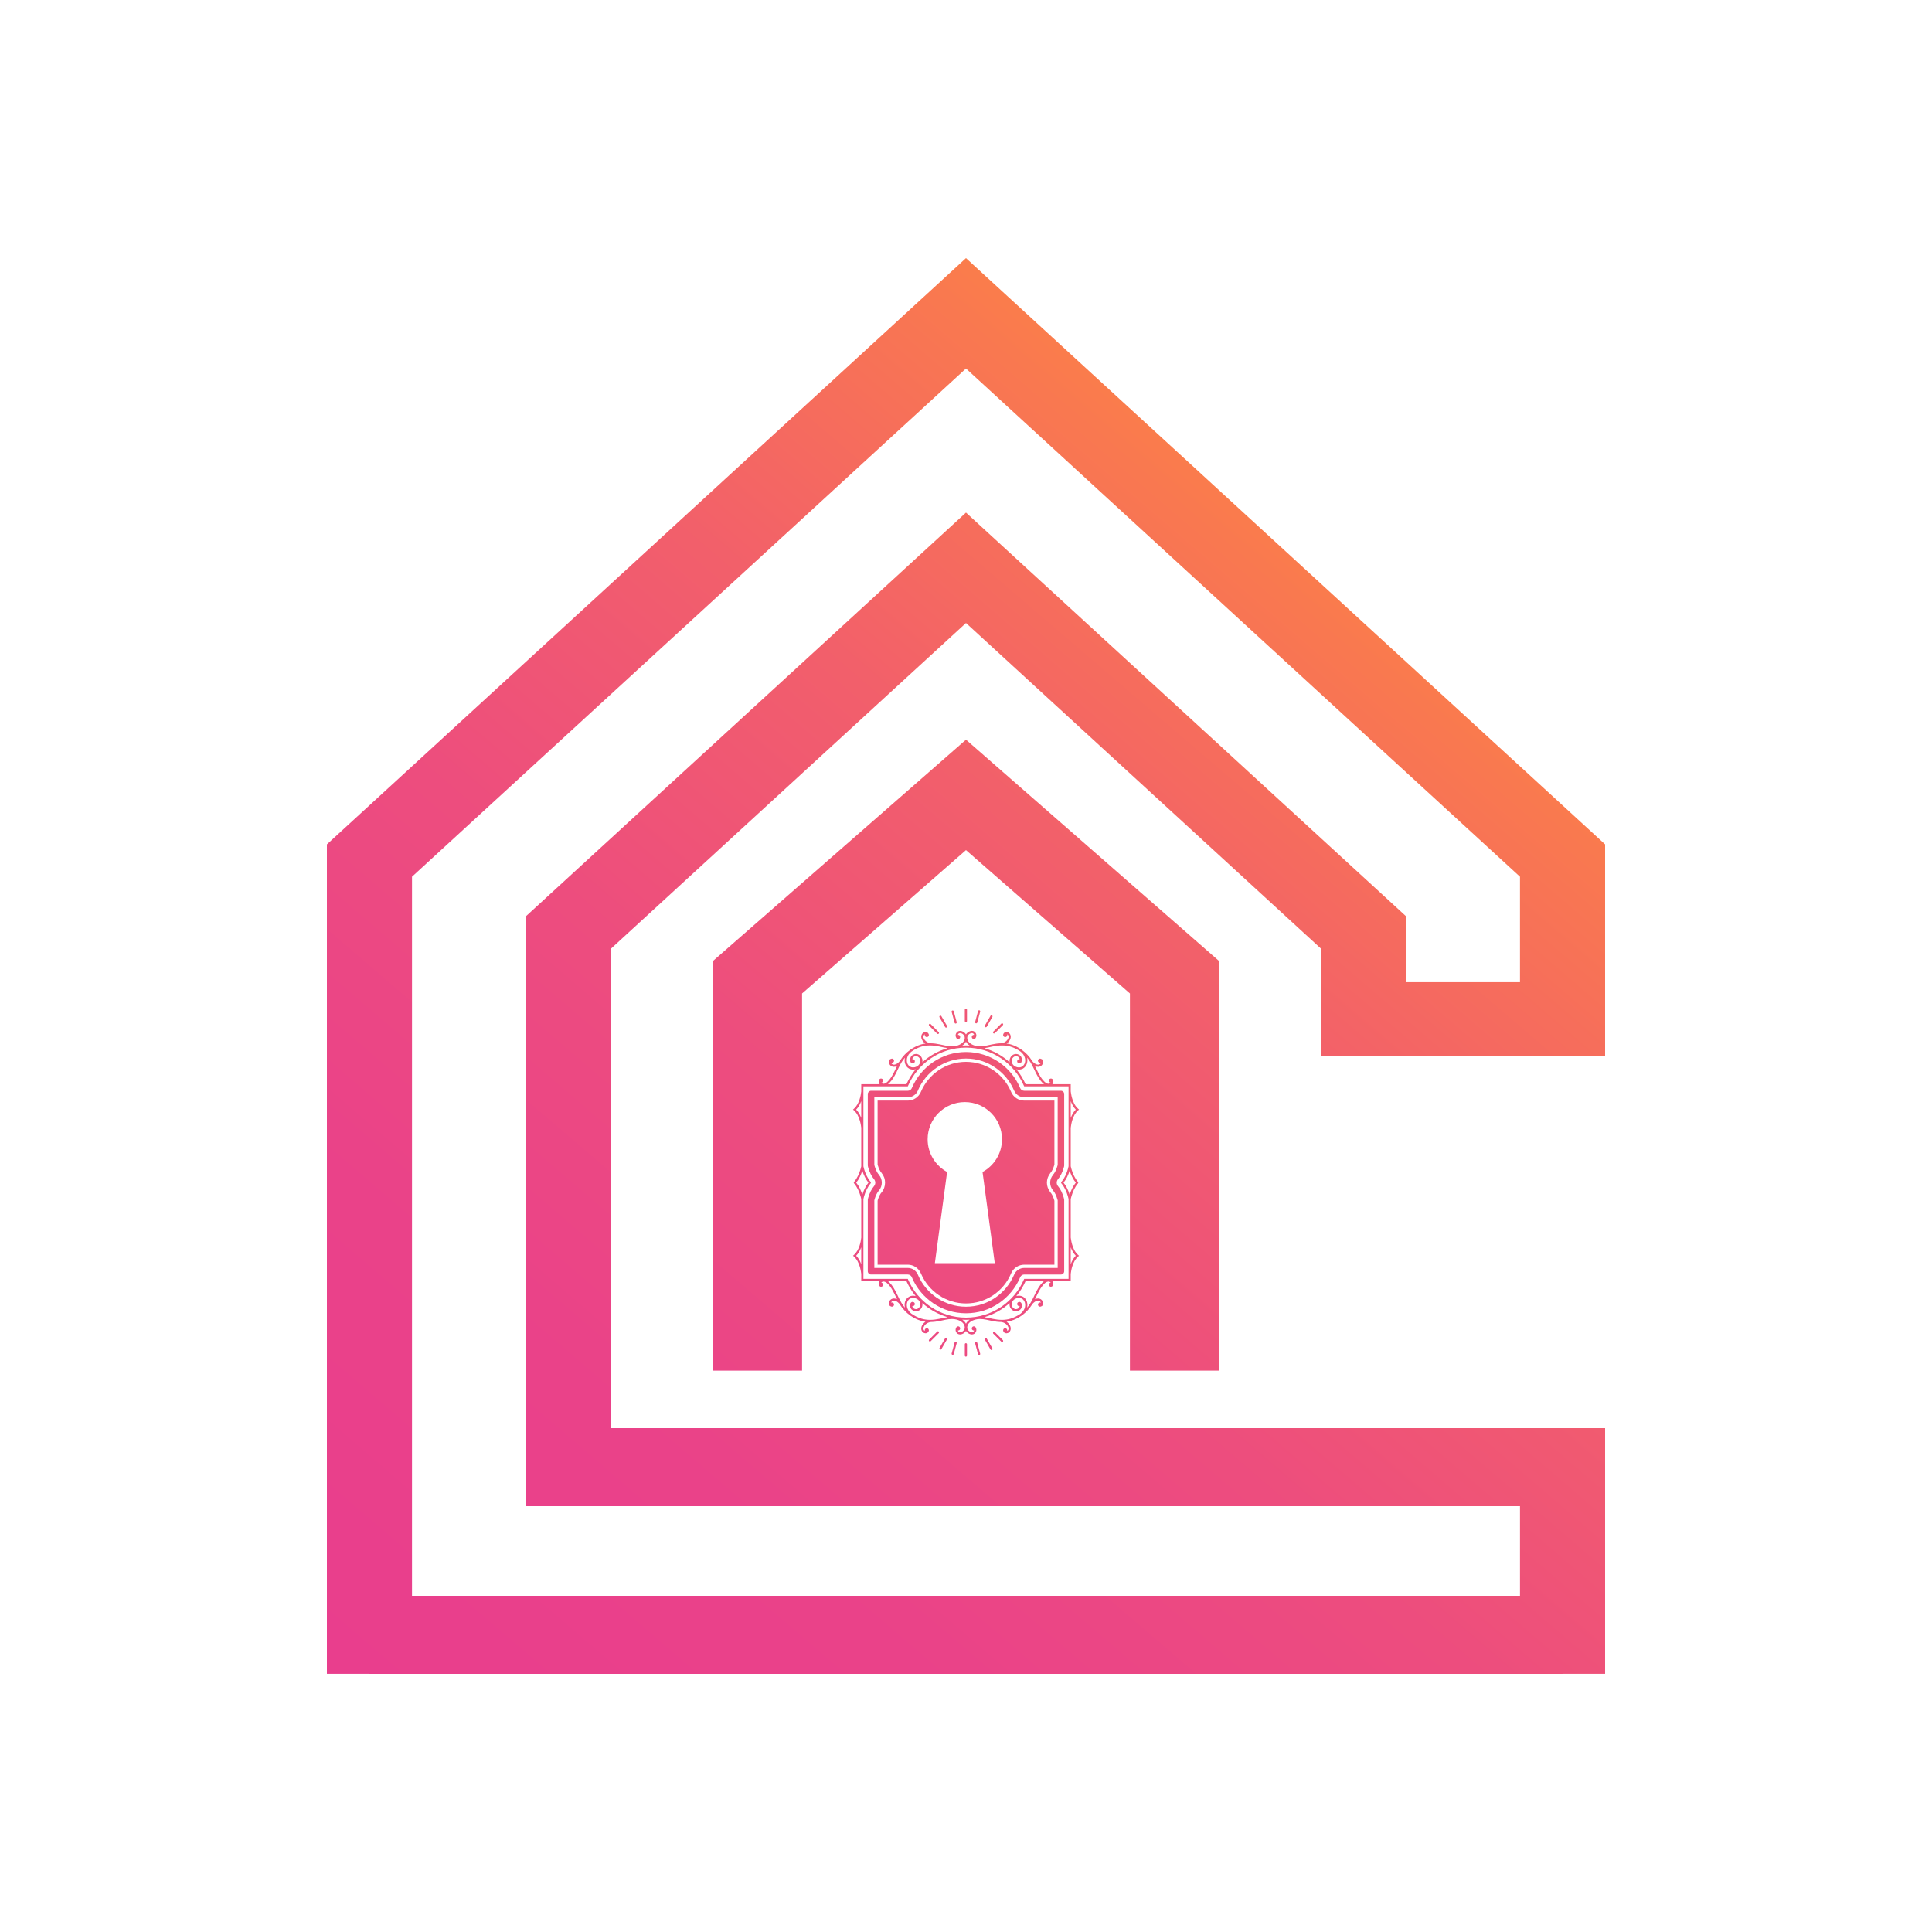<?xml version="1.0" encoding="utf-8"?>
<!-- Generator: Adobe Illustrator 27.3.1, SVG Export Plug-In . SVG Version: 6.00 Build 0)  -->
<svg version="1.1" id="Layer_1" xmlns="http://www.w3.org/2000/svg" xmlns:xlink="http://www.w3.org/1999/xlink" x="0px" y="0px"
	 viewBox="0 0 3000 3000" style="enable-background:new 0 0 3000 3000;" xml:space="preserve">
<style type="text/css">
	.st0{display:none;}
	.st1{display:inline;}
	.st2{fill:url(#SVGID_1_);}
	.st3{fill:url(#SVGID_00000176027570388512722590000009942695635912003469_);}
	.st4{fill:url(#SVGID_00000119836044245170182920000017066614105736187527_);}
	.st5{fill:url(#SVGID_00000038373875067669000790000012795401563011510707_);}
	.st6{fill:url(#SVGID_00000130620590525437670440000001578419114783793087_);}
	.st7{fill:url(#SVGID_00000009578052093918419770000001243201745610054796_);}
	.st8{fill:url(#SVGID_00000129194323611986636180000006522671134527009706_);}
	.st9{fill:url(#SVGID_00000165218379432239677870000005901537303845615547_);}
	.st10{fill:url(#SVGID_00000132052335903281452170000004969953262818403246_);}
	.st11{fill:url(#SVGID_00000042695846191417197160000013727648537255293855_);}
	.st12{fill:url(#SVGID_00000164491138100751774280000003812879727583194540_);}
	.st13{fill:url(#SVGID_00000106141047218992130330000015628459921198981822_);}
	.st14{fill:url(#SVGID_00000101078820288379793760000004865728259589928597_);}
	.st15{fill:url(#SVGID_00000095320857183917407680000000456478663187359121_);}
	.st16{fill:url(#SVGID_00000081645450870776438380000011235414491721556908_);}
	.st17{fill:url(#SVGID_00000067205690436086888310000011190732455227954568_);}
	.st18{fill:url(#SVGID_00000176044948573210127550000006757748847134093236_);}
	.st19{fill:url(#SVGID_00000125575484639087084210000012981395072868544190_);}
	.st20{fill:url(#SVGID_00000112609689498480900910000009888273429885644980_);}
	.st21{display:none;fill:url(#SVGID_00000165916667111592611670000013013431674691635093_);}
	.st22{fill:#FFFFFF;}
	.st23{fill:url(#SVGID_00000114066671422839981330000003945597254645246116_);}
	.st24{fill:none;stroke:#F1F2F2;stroke-width:2;stroke-miterlimit:10;}
	.st25{fill:url(#SVGID_00000169544311770209565990000012416182167973108633_);}
	.st26{fill:url(#SVGID_00000145738930389094278970000010848312290437600420_);}
	.st27{fill:url(#SVGID_00000060007923670187055970000018119146589611438244_);}
	.st28{fill:url(#SVGID_00000137824477697384527010000007713978626556117907_);}
	.st29{fill:url(#SVGID_00000134942240102700217680000016736642575549563537_);}
	.st30{fill:url(#SVGID_00000108990765540428150800000004482463295547993473_);}
	.st31{fill:url(#SVGID_00000176020664042165752110000015810134864937576585_);}
	.st32{fill:url(#SVGID_00000021823743214137233070000003039051742340957593_);}
	.st33{fill:url(#SVGID_00000110455154021200144860000010401328756338068121_);}
	.st34{fill:url(#SVGID_00000131341632940032707360000006534708723417602486_);}
	.st35{fill:url(#SVGID_00000107547789788222310300000010621350880496849031_);}
	.st36{fill:url(#SVGID_00000048469298386481195990000002845007611482595999_);}
	.st37{fill:url(#SVGID_00000057870665670545291150000000301616547435928245_);}
	.st38{fill:url(#SVGID_00000136398629588686567140000009122507603471148932_);}
	.st39{fill:url(#SVGID_00000168814284151760704740000001458568144568970121_);}
	.st40{fill:url(#SVGID_00000121995761680502131610000003884435117103929489_);}
	.st41{fill:url(#SVGID_00000088123350482193893460000017092084540636015003_);}
	.st42{fill:url(#SVGID_00000180358373603417216090000000289552193160350623_);}
	.st43{fill:url(#SVGID_00000017480238924146460390000014572071438269783971_);}
	.st44{display:none;fill:url(#SVGID_00000047739372984418769690000013956329519323072659_);}
	.st45{fill:url(#SVGID_00000048490060149311092930000004869799038278555062_);}
	.st46{fill:url(#SVGID_00000114770472000673657710000004818129064888150169_);}
	.st47{fill:url(#SVGID_00000054231821647425981600000017659416301499266950_);}
	.st48{fill:url(#SVGID_00000114780085884314438980000012818577559045007029_);}
	.st49{fill:url(#SVGID_00000099623257749758874780000007233756050772093327_);}
	.st50{fill:url(#SVGID_00000063591512136825942900000002936437195281613199_);}
	.st51{fill:url(#SVGID_00000049936617001393752540000002227110190483716737_);}
	.st52{fill:url(#SVGID_00000170244855427227941440000008203148834061528461_);}
	.st53{fill:url(#SVGID_00000005949536013100844850000006083633621511575463_);}
	.st54{fill:url(#SVGID_00000033359788311490692040000000348928059827472778_);}
	.st55{fill:url(#SVGID_00000095329736021650026350000018215538728142423723_);}
	.st56{fill:url(#SVGID_00000101078311867841871060000017053252900616692660_);}
	.st57{fill:url(#SVGID_00000023279157438047792230000017408967957277977532_);}
	.st58{fill:url(#SVGID_00000011018670142504448270000006030596360673592961_);}
	.st59{fill:url(#SVGID_00000160897294161990608350000004082837146820132257_);}
	.st60{fill:url(#SVGID_00000129889867215771283460000009375587785058411923_);}
	.st61{fill:url(#SVGID_00000090986630693989666210000014022665899874301088_);}
	.st62{fill:url(#SVGID_00000013173580022278058460000004778180515589091255_);}
	.st63{fill:url(#SVGID_00000064326976327263720470000010225956188431710594_);}
	.st64{display:none;fill:url(#SVGID_00000032647810621532795080000013246951360435868290_);}
	.st65{fill:#262262;}
	.st66{fill:none;stroke:#262262;stroke-width:2;stroke-miterlimit:10;}
	.st67{fill:url(#SVGID_00000173880324198936339150000013280573936388559781_);}
	.st68{fill:url(#SVGID_00000150814906413287016160000010870592628829760950_);}
	.st69{fill:url(#SVGID_00000048489513836991298380000003530851637062925230_);}
	.st70{fill:url(#SVGID_00000054268198149933248620000007605090803688917693_);}
	.st71{fill:url(#SVGID_00000150062801131613330700000008474447987864786836_);}
	.st72{fill:url(#SVGID_00000077293619108996512080000014323583527528149654_);}
	.st73{fill:url(#SVGID_00000124150967366954008980000015858040353578291102_);}
	.st74{fill:url(#SVGID_00000062166215001564735760000013616553447854891185_);}
	.st75{fill:url(#SVGID_00000173842313640165344200000014988612164821463472_);}
	.st76{fill:url(#SVGID_00000052810392680374682490000007710370308923062669_);}
	.st77{fill:url(#SVGID_00000145045935287823901960000000496245296959515012_);}
	.st78{fill:url(#SVGID_00000058574723398740059580000004245352754433372326_);}
	.st79{fill:url(#SVGID_00000075843453402475542980000003058542162897694875_);}
	.st80{fill:url(#SVGID_00000160887344860530410500000009812623424166342069_);}
	.st81{fill:url(#SVGID_00000021108553086622408330000009258888542287763857_);}
	.st82{fill:url(#SVGID_00000134237564329231782240000017346850216326402238_);}
	.st83{fill:url(#SVGID_00000047033918131460468400000014475109273340636575_);}
	.st84{fill:url(#SVGID_00000114771214021047736430000003686129821490160300_);}
	.st85{fill:url(#SVGID_00000128468737953685150670000013290737457579541137_);}
	.st86{display:none;fill:url(#SVGID_00000050655788435323332990000002975094043187504319_);}
	.st87{fill:url(#SVGID_00000106868652106193979170000002519776201831393680_);}
	.st88{fill:url(#SVGID_00000143603272179727739210000015413226949799040949_);}
	.st89{fill:url(#SVGID_00000176016049000131789880000006301609704736337849_);}
	.st90{fill:url(#SVGID_00000057117655466572519200000015674044268660562311_);}
	.st91{fill:url(#SVGID_00000080892772525479189950000000406632525896128923_);}
	.st92{fill:url(#SVGID_00000119078830836896464210000015342493495168300454_);}
	.st93{fill:url(#SVGID_00000158745383096582428310000004997408185101924748_);}
	.st94{fill:url(#SVGID_00000119085144638619943020000000879796567023120048_);}
	.st95{fill:url(#SVGID_00000052819149572436697560000001983454917620778154_);}
	.st96{fill:url(#SVGID_00000183942740954440208120000002739459612498276534_);}
	.st97{fill:url(#SVGID_00000150102577955355106030000012931978826104195235_);}
	.st98{fill:url(#SVGID_00000007395033638410138410000012918738669984413600_);}
	.st99{fill:url(#SVGID_00000040568075404372584060000017038513760985456780_);}
	.st100{fill:url(#SVGID_00000034074909323541394700000008403737176955758978_);}
	.st101{fill:url(#SVGID_00000135667853459221192220000016243346278285403821_);}
	.st102{fill:url(#SVGID_00000005263166494402769480000002403880181998980534_);}
	.st103{fill:url(#SVGID_00000174568242407564702980000018184198336770372741_);}
	.st104{fill:url(#SVGID_00000178910140410108675700000011643018263626100620_);}
	.st105{fill:url(#SVGID_00000049913134000312836210000010447058493540648082_);}
	.st106{display:none;fill:url(#SVGID_00000173140340790977087610000007471059873974579883_);}
	.st107{fill:url(#SVGID_00000010996096473321130590000002653556946472847516_);}
	.st108{fill:url(#SVGID_00000141421545546502550750000002153869272770036911_);}
	.st109{fill:url(#SVGID_00000060709904327823450110000008306740446886521279_);}
	.st110{fill:url(#SVGID_00000161629241730819807770000007351830815158969507_);}
	.st111{fill:url(#SVGID_00000166652576133317822080000002266400343964904321_);}
	.st112{fill:url(#SVGID_00000170999057014583709520000016598378856451969471_);}
	.st113{fill:url(#SVGID_00000031181522710763914890000014185369757747078330_);}
	.st114{fill:url(#SVGID_00000044857250807191317380000001007719281173619852_);}
	.st115{fill:url(#SVGID_00000082369682241510446020000000110663765141860267_);}
	.st116{fill:url(#SVGID_00000156550608581496591530000016091754140029821838_);}
	.st117{fill:url(#SVGID_00000047060489575092441870000014425218073109566378_);}
	.st118{fill:url(#SVGID_00000051369477541181460710000003311506117898772413_);}
	.st119{fill:url(#SVGID_00000051360629723513300720000010607014210106092701_);}
	.st120{fill:url(#SVGID_00000002362860469673747980000012692400185639323292_);}
	.st121{fill:url(#SVGID_00000132779206942597964550000006623916386712758933_);}
	.st122{fill:url(#SVGID_00000042721454627871023130000016370510684662819470_);}
	.st123{fill:url(#SVGID_00000089557757763402154640000012967618446384500120_);}
	.st124{fill:url(#SVGID_00000109735094133762762350000008846855275097632652_);}
	.st125{fill:url(#SVGID_00000111161718563417256130000002573239054724043440_);}
	.st126{display:none;fill:url(#SVGID_00000008111202350904304000000018068828675594815641_);}
	.st127{fill:#CAA382;}
	.st128{fill:#1D3539;}
	.st129{fill:none;stroke:#1D3539;stroke-width:3;stroke-miterlimit:10;}
	.st130{display:none;fill:#1D3539;}
	.st131{fill:none;stroke:#FFFFFF;stroke-width:2;stroke-miterlimit:10;}
	.st132{display:none;fill:#CAA382;}
	.st133{fill:#FF8D3B;}
	.st134{fill:#E93E8D;}
</style>
<g>
	<g>
		<linearGradient id="SVGID_1_" gradientUnits="userSpaceOnUse" x1="2382.471" y1="806.294" x2="704.979" y2="2764.407">
			<stop  offset="0" style="stop-color:#FF8D3B"/>
			<stop  offset="0.134" style="stop-color:#F97850"/>
			<stop  offset="0.341" style="stop-color:#F25F6B"/>
			<stop  offset="0.552" style="stop-color:#ED4D7E"/>
			<stop  offset="0.769" style="stop-color:#EA4289"/>
			<stop  offset="1" style="stop-color:#E93E8D"/>
		</linearGradient>
		<path class="st2" d="M1625.62,1836.24c0.07-5.09,1.77-10.17,5.16-14.48c0.14-0.21,0.28-0.42,0.42-0.63c0.07,0,0.07,0,0.07-0.07
			c0.07,0,0.07-0.07,0.14-0.14c0.07-0.07,0.07-0.14,0.14-0.21c0.71-0.78,1.84-2.47,2.83-4.52c0.99-2.05,1.9-4.45,2.54-6.64
			c0.14-0.5,0.21-0.92,0.35-1.2v-99.38h-46.9c-8.55,0-16.39-4.95-19.99-12.71l-0.42-1.06c-0.07,0-0.07-0.07-0.07-0.07l-0.14-0.28
			l-0.07-0.14c-5.79-13.49-15.47-25-27.54-33.12c-12.08-8.05-26.42-12.78-42.17-12.78c-15.68,0-30.02,4.73-42.1,12.78
			c-12.08,8.12-21.75,19.63-27.55,32.98c0,0.07,0,0.07-0.07,0.14l-0.42,0.99c-3.53,8.05-11.44,13.28-20.2,13.28h-46.9v99.23
			c0.07,0.5,0.21,0.92,0.35,1.34c0.63,2.26,1.55,4.66,2.54,6.71c0.99,1.98,2.12,3.67,2.82,4.45c0.07,0.07,0.07,0.07,0.07,0.14
			l0.21,0.21v0.07c0.21,0.21,0.36,0.42,0.5,0.71c3.39,4.24,5.16,9.39,5.08,14.55v0.07c0,5.37-1.83,10.81-5.51,15.26l-0.28,0.28
			c-0.07,0-0.07,0.07-0.07,0.07c-0.7,0.78-1.83,2.47-2.82,4.52c-0.99,2.05-1.91,4.45-2.61,6.64c-0.07,0.5-0.21,0.92-0.28,1.34v99.24
			h46.9c8.76,0,16.67,5.22,20.2,13.28l0.42,1.06h0.07c5.79,13.42,15.47,24.93,27.55,33.06c12.08,8.12,26.42,12.78,42.1,12.78
			c15.75,0,30.09-4.66,42.17-12.78c12.08-8.12,21.75-19.64,27.54-33.06l0.07-0.21l0.14-0.21c0-0.07,0-0.07,0.07-0.14l0.42-0.99
			c3.6-7.84,11.44-12.78,19.99-12.78h46.9v-99.31c-0.14-0.36-0.21-0.71-0.35-1.13v-0.07c-0.64-2.26-1.56-4.66-2.54-6.71
			c-0.99-2.05-2.12-3.74-2.83-4.52c-0.07,0-0.07-0.07-0.07-0.14c-0.07-0.07-0.14-0.14-0.21-0.21c0,0,0,0-0.07-0.07
			c-0.14-0.14-0.28-0.42-0.42-0.64c-3.39-4.31-5.16-9.46-5.16-14.55V1836.24z M1525.68,1819.86l19,141.61h-93.02l19-141.61
			c-18.01-9.82-30.23-28.89-30.23-50.79c0-31.92,25.85-57.77,57.77-57.77c31.86,0,57.7,25.85,57.7,57.77
			C1555.91,1790.97,1543.69,1810.04,1525.68,1819.86z"/>
		
			<linearGradient id="SVGID_00000092449600294612074980000007722485994020404112_" gradientUnits="userSpaceOnUse" x1="2382.458" y1="806.283" x2="704.966" y2="2764.396">
			<stop  offset="0" style="stop-color:#FF8D3B"/>
			<stop  offset="0.134" style="stop-color:#F97850"/>
			<stop  offset="0.341" style="stop-color:#F25F6B"/>
			<stop  offset="0.552" style="stop-color:#ED4D7E"/>
			<stop  offset="0.769" style="stop-color:#EA4289"/>
			<stop  offset="1" style="stop-color:#E93E8D"/>
		</linearGradient>
		<path style="fill:url(#SVGID_00000092449600294612074980000007722485994020404112_);" d="M1642.92,1830.87l0.07-0.07
			c3.96-4.59,6.78-10.88,8.62-17.16c0.28-1.13,0.56-1.98,0.78-2.82c0.07-0.35,0.07-0.78,0.07-1.2V1698.8c0-1.34-0.49-2.61-1.48-3.6
			c-0.92-0.92-2.19-1.48-3.6-1.48h-57c-2.68,0-5.01-1.55-6.14-3.88l-0.49-0.99l-0.07-0.28c-6.99-16.17-18.57-29.95-32.98-39.62
			c-14.48-9.68-31.92-15.4-50.71-15.4c-9.39,0-18.43,1.48-26.91,4.03c-8.47,2.68-16.45,6.57-23.73,11.37
			c-14.48,9.75-26.06,23.52-33.06,39.69l-0.42,0.99c-1.06,2.47-3.53,4.1-6.21,4.1h-57.07c-1.34,0-2.61,0.57-3.6,1.48
			c-0.92,0.99-1.48,2.26-1.48,3.6v110.75c0,0.42,0.07,0.84,0.14,1.2c0.21,0.92,0.49,1.83,0.71,2.82l0.07,0.14
			c1.83,6.21,4.66,12.5,8.62,17.09l0.07,0.07c1.34,1.63,2.05,3.6,2.05,5.51v0.07c0,1.91-0.71,3.81-2.05,5.44l-0.07,0.07
			c-3.96,4.59-6.78,10.88-8.62,17.16l-0.07,0.07c-0.21,0.99-0.5,1.91-0.71,2.82c-0.07,0.42-0.14,0.85-0.14,1.27v110.68
			c0,1.34,0.57,2.68,1.48,3.6c0.99,0.99,2.26,1.49,3.6,1.49h57.07c2.68,0,5.16,1.62,6.21,4.09l0.42,0.99v0.07
			c6.99,16.17,18.58,29.88,33.06,39.63c14.48,9.75,31.85,15.4,50.64,15.4c9.39,0,18.44-1.41,26.98-4.02
			c8.47-2.68,16.45-6.5,23.73-11.37c14.41-9.68,25.99-23.45,32.98-39.55l0.07-0.28l0.49-1.06c1.13-2.33,3.46-3.88,6.14-3.88h57
			c1.41,0,2.68-0.5,3.6-1.49c0.99-0.92,1.48-2.26,1.48-3.6v-110.82c0-0.42,0-0.85-0.14-1.27c-0.21-0.78-0.42-1.69-0.71-2.68
			c-1.84-6.29-4.66-12.57-8.62-17.23l-0.07-0.07c-1.35-1.62-2.05-3.53-2.05-5.44v-0.07
			C1640.88,1834.48,1641.58,1832.5,1642.92,1830.87z M1635.15,1848.46l0.14,0.14v0.07c2.47,2.69,5.08,8.13,6.5,13.28
			c0.21,0.7,0.42,1.27,0.57,1.83v105.1h-51.99c-6.57,0-12.57,3.81-15.33,9.82l-0.49,0.99l-0.07,0.07l-0.14,0.28v0.07
			c-6.22,14.41-16.53,26.63-29.38,35.31c-12.86,8.61-28.25,13.63-44.99,13.63c-16.67,0-32.07-5.01-44.99-13.63
			c-12.85-8.69-23.17-20.91-29.38-35.31l-0.42-0.99c-2.68-6.21-8.83-10.24-15.54-10.24h-51.98v-104.96
			c0.14-0.71,0.35-1.34,0.49-2.05c1.48-5.16,4.17-10.59,6.57-13.21v-0.07l0.21-0.14c2.9-3.53,4.31-7.77,4.31-12.01v-0.07
			c0-4.24-1.41-8.55-4.38-12.01v-0.07l-0.14-0.14v-0.07c-2.47-2.61-5.09-7.98-6.5-13.14c-0.21-0.71-0.42-1.41-0.57-2.05v-105.03
			h51.98c6.71,0,12.86-4.02,15.54-10.17l0.42-1.06c6.21-14.34,16.53-26.63,29.38-35.24c12.93-8.69,28.32-13.71,44.99-13.71
			c16.74,0,32.14,5.01,44.99,13.71c12.85,8.61,23.17,20.91,29.38,35.24v0.07l0.14,0.28l0.07,0.07l0.49,0.99
			c2.76,6,8.76,9.82,15.33,9.82h51.99v105.1c-0.14,0.57-0.35,1.13-0.57,1.91c-1.41,5.16-4.02,10.52-6.5,13.21v0.07l-0.14,0.14v0.07
			c-2.9,3.46-4.38,7.7-4.45,11.94v0.14C1630.71,1840.69,1632.19,1844.93,1635.15,1848.46z"/>
		
			<linearGradient id="SVGID_00000024697821755942975710000008366898901031138178_" gradientUnits="userSpaceOnUse" x1="2235.808" y1="680.65" x2="558.317" y2="2638.763">
			<stop  offset="0" style="stop-color:#FF8D3B"/>
			<stop  offset="0.134" style="stop-color:#F97850"/>
			<stop  offset="0.341" style="stop-color:#F25F6B"/>
			<stop  offset="0.552" style="stop-color:#ED4D7E"/>
			<stop  offset="0.769" style="stop-color:#EA4289"/>
			<stop  offset="1" style="stop-color:#E93E8D"/>
		</linearGradient>
		<path style="fill:url(#SVGID_00000024697821755942975710000008366898901031138178_);" d="M1455.23,1605.08
			c0.66,0.66,1.73,0.66,2.4,0c0.66-0.66,0.66-1.73,0-2.4l-12.43-12.43c-0.66-0.66-1.73-0.66-2.4,0c-0.66,0.66-0.66,1.73,0,2.4
			L1455.23,1605.08z"/>
		
			<linearGradient id="SVGID_00000163758130879818238550000012968321205686907065_" gradientUnits="userSpaceOnUse" x1="2254.046" y1="696.274" x2="576.554" y2="2654.387">
			<stop  offset="0" style="stop-color:#FF8D3B"/>
			<stop  offset="0.134" style="stop-color:#F97850"/>
			<stop  offset="0.341" style="stop-color:#F25F6B"/>
			<stop  offset="0.552" style="stop-color:#ED4D7E"/>
			<stop  offset="0.769" style="stop-color:#EA4289"/>
			<stop  offset="1" style="stop-color:#E93E8D"/>
		</linearGradient>
		<path style="fill:url(#SVGID_00000163758130879818238550000012968321205686907065_);" d="M1499.84,1587.13
			c0.94,0,1.69-0.76,1.69-1.69v-17.58c0-0.94-0.76-1.69-1.69-1.69c-0.94,0-1.69,0.76-1.69,1.69v17.58
			C1498.15,1586.37,1498.91,1587.13,1499.84,1587.13z"/>
		
			<linearGradient id="SVGID_00000039095368170756189970000006281953225630805902_" gradientUnits="userSpaceOnUse" x1="2265.683" y1="706.244" x2="588.192" y2="2664.357">
			<stop  offset="0" style="stop-color:#FF8D3B"/>
			<stop  offset="0.134" style="stop-color:#F97850"/>
			<stop  offset="0.341" style="stop-color:#F25F6B"/>
			<stop  offset="0.552" style="stop-color:#ED4D7E"/>
			<stop  offset="0.769" style="stop-color:#EA4289"/>
			<stop  offset="1" style="stop-color:#E93E8D"/>
		</linearGradient>
		<path style="fill:url(#SVGID_00000039095368170756189970000006281953225630805902_);" d="M1515.38,1589.02
			c0.9,0.24,1.83-0.29,2.08-1.2l4.55-16.98c0.24-0.9-0.29-1.83-1.2-2.08c-0.9-0.24-1.83,0.29-2.08,1.2l-4.55,16.98
			C1513.94,1587.85,1514.47,1588.78,1515.38,1589.02z"/>
		
			<linearGradient id="SVGID_00000030483350477399148710000008192530906967077538_" gradientUnits="userSpaceOnUse" x1="2278.921" y1="717.585" x2="601.43" y2="2675.698">
			<stop  offset="0" style="stop-color:#FF8D3B"/>
			<stop  offset="0.134" style="stop-color:#F97850"/>
			<stop  offset="0.341" style="stop-color:#F25F6B"/>
			<stop  offset="0.552" style="stop-color:#ED4D7E"/>
			<stop  offset="0.769" style="stop-color:#EA4289"/>
			<stop  offset="1" style="stop-color:#E93E8D"/>
		</linearGradient>
		<path style="fill:url(#SVGID_00000030483350477399148710000008192530906967077538_);" d="M1529.89,1594.88
			c0.81,0.47,1.85,0.19,2.31-0.62l8.79-15.23c0.47-0.81,0.19-1.85-0.62-2.31c-0.81-0.47-1.85-0.19-2.31,0.62l-8.79,15.23
			C1528.8,1593.37,1529.08,1594.41,1529.89,1594.88z"/>
		
			<linearGradient id="SVGID_00000150794587235631328830000016426382720804284343_" gradientUnits="userSpaceOnUse" x1="2292.858" y1="729.524" x2="615.366" y2="2687.637">
			<stop  offset="0" style="stop-color:#FF8D3B"/>
			<stop  offset="0.134" style="stop-color:#F97850"/>
			<stop  offset="0.341" style="stop-color:#F25F6B"/>
			<stop  offset="0.552" style="stop-color:#ED4D7E"/>
			<stop  offset="0.769" style="stop-color:#EA4289"/>
			<stop  offset="1" style="stop-color:#E93E8D"/>
		</linearGradient>
		<path style="fill:url(#SVGID_00000150794587235631328830000016426382720804284343_);" d="M1544.79,1604.29l12.43-12.43
			c0.66-0.66,0.66-1.73,0-2.4c-0.66-0.66-1.73-0.66-2.4,0l-12.43,12.43c-0.66,0.66-0.66,1.73,0,2.4
			C1543.06,1604.95,1544.13,1604.95,1544.79,1604.29z"/>
		
			<linearGradient id="SVGID_00000088831919577885793160000001733194154926682281_" gradientUnits="userSpaceOnUse" x1="2238.581" y1="683.026" x2="561.09" y2="2641.139">
			<stop  offset="0" style="stop-color:#FF8D3B"/>
			<stop  offset="0.134" style="stop-color:#F97850"/>
			<stop  offset="0.341" style="stop-color:#F25F6B"/>
			<stop  offset="0.552" style="stop-color:#ED4D7E"/>
			<stop  offset="0.769" style="stop-color:#EA4289"/>
			<stop  offset="1" style="stop-color:#E93E8D"/>
		</linearGradient>
		<path style="fill:url(#SVGID_00000088831919577885793160000001733194154926682281_);" d="M1467.63,1594.82
			c0.47,0.81,1.5,1.09,2.31,0.62c0.81-0.47,1.09-1.5,0.62-2.31l-8.79-15.23c-0.47-0.81-1.5-1.09-2.31-0.62
			c-0.81,0.47-1.09,1.5-0.62,2.31L1467.63,1594.82z"/>
		
			<linearGradient id="SVGID_00000067916128260434361970000005169824404836923552_" gradientUnits="userSpaceOnUse" x1="2244.802" y1="688.355" x2="567.31" y2="2646.468">
			<stop  offset="0" style="stop-color:#FF8D3B"/>
			<stop  offset="0.134" style="stop-color:#F97850"/>
			<stop  offset="0.341" style="stop-color:#F25F6B"/>
			<stop  offset="0.552" style="stop-color:#ED4D7E"/>
			<stop  offset="0.769" style="stop-color:#EA4289"/>
			<stop  offset="1" style="stop-color:#E93E8D"/>
		</linearGradient>
		<path style="fill:url(#SVGID_00000067916128260434361970000005169824404836923552_);" d="M1482.27,1588.12
			c0.24,0.9,1.17,1.44,2.08,1.2c0.9-0.24,1.44-1.17,1.2-2.08l-4.55-16.98c-0.24-0.9-1.17-1.44-2.08-1.2
			c-0.9,0.24-1.44,1.17-1.2,2.08L1482.27,1588.12z"/>
		
			<linearGradient id="SVGID_00000085214807526718599800000007017835375481906337_" gradientUnits="userSpaceOnUse" x1="2382.451" y1="806.277" x2="704.959" y2="2764.39">
			<stop  offset="0" style="stop-color:#FF8D3B"/>
			<stop  offset="0.134" style="stop-color:#F97850"/>
			<stop  offset="0.341" style="stop-color:#F25F6B"/>
			<stop  offset="0.552" style="stop-color:#ED4D7E"/>
			<stop  offset="0.769" style="stop-color:#EA4289"/>
			<stop  offset="1" style="stop-color:#E93E8D"/>
		</linearGradient>
		<path style="fill:url(#SVGID_00000085214807526718599800000007017835375481906337_);" d="M1664.75,1932.3
			c-0.78-2.76-1.34-5.3-1.55-7.06c-0.14-0.92-0.28-1.62-0.36-2.12c0-0.56-0.07-0.78-0.07-0.78c0-0.14-0.07-0.28-0.14-0.42v-60.1
			c0.42-1.56,0.78-2.97,1.2-4.52c1.98-6.78,5.16-14.13,10.03-19.78c0.57-0.64,0.57-1.63,0-2.26c-4.87-5.58-8.05-12.93-10.03-19.71
			c-0.42-1.55-0.78-3.03-1.2-4.52v-60.11c0.07-0.14,0.14-0.28,0.14-0.49c0,0,0.07-0.21,0.07-0.71c0.21-1.77,0.85-6.29,2.54-11.37
			c1.7-5.01,4.45-10.53,8.69-14.2l1.41-1.2l-1.41-1.34c-4.87-4.17-7.77-10.74-9.32-16.24c-0.78-2.83-1.34-5.3-1.55-7.14
			c-0.14-0.92-0.28-1.62-0.36-2.12c0-0.5-0.07-0.71-0.07-0.71c0-0.21-0.07-0.36-0.14-0.5v-11.37h-28.61
			c0.78-0.85,1.41-1.98,1.56-3.25l0.07-0.78c0-1.27-0.42-2.47-1.06-3.46c-0.21-0.35-0.49-0.57-0.78-0.63
			c-0.14-0.07-0.21-0.21-0.36-0.28c-1.48-0.85-3.53-0.35-4.38,1.2c-0.85,1.56-0.28,3.53,1.27,4.45c0.36,0.21,0.85,0.36,1.27,0.42
			c-0.21,0.21-0.42,0.5-0.78,0.71c-0.78,0.57-1.84,0.92-2.83,0.92h-0.49c-2.26-0.28-4.45-1.91-6.36-3.88
			c-4.24-4.31-7.2-9.54-9.96-15.26c-1.41-2.68-2.68-5.51-4.1-8.33c1.48,0.7,3.11,1.2,4.8,1.2c1.34,0,2.76-0.36,4.1-1.06
			c2.54-1.49,3.67-4.24,3.74-6.64c0-1.13-0.28-2.19-0.92-3.18c-0.57-0.85-1.55-1.41-2.61-1.56c-0.14-0.07-0.28-0.14-0.42-0.21
			c-1.27-0.35-2.61,0.14-3.39,1.2c-0.21,0.21-0.35,0.49-0.42,0.78c0,0.07-0.07,0.21-0.14,0.28c-0.49,1.77,0.57,3.53,2.26,3.96
			c0.71,0.21,1.41,0.07,2.12-0.14c-0.28,0.99-0.92,2.05-1.91,2.54c-0.78,0.42-1.55,0.64-2.4,0.64c-1.84,0-3.96-0.92-5.79-2.33
			c-1.27-0.92-2.4-2.05-3.25-3.18c-0.14-0.28-0.36-0.63-0.57-0.92c-4.03-6.43-9.33-12.01-15.47-16.39
			c-0.14-0.14-0.21-0.28-0.42-0.36c-0.07-0.07-0.14-0.14-0.28-0.14c-5.01-3.53-10.53-6.28-16.39-8.05
			c-2.19-0.64-4.45-1.06-6.71-1.34c1.62-1.13,3.04-2.47,4.17-4.09c1.2-1.7,2.19-3.89,2.26-6.22v-0.28c0-2.26-0.92-4.66-2.89-6.14
			c-1.13-0.78-2.4-1.2-3.67-1.2c-1.34,0-2.76,0.42-3.81,1.41c-0.71,0.71-1.2,1.62-1.34,2.55c-0.07,0.21-0.07,0.35-0.07,0.56
			c0,0.07,0,0.07,0,0.07v0.21c0.07,0.28,0.07,0.57,0.21,0.85c0,0.14,0.14,0.35,0.21,0.49c0.14,0.21,0.21,0.36,0.28,0.5
			c0.07,0.07,0.07,0.14,0.14,0.21c0.14,0.21,0.35,0.36,0.63,0.42c0,0,0.07,0.07,0.14,0.14c1.56,0.85,3.53,0.35,4.38-1.2
			c0.49-0.85,0.49-1.77,0.28-2.61c0.21,0.07,0.42,0.21,0.57,0.36c0.99,0.63,1.62,2.05,1.56,3.39v0.14c0,1.48-0.64,3.03-1.63,4.38
			c-2.12,3.04-5.72,5.16-9.39,5.51c-0.14,0-0.14,0.07-0.21,0.07c-4.87,0.07-9.6,0.71-14.13,1.7c-6.5,1.41-12.64,2.97-18.72,2.97
			c-3.18,0-6.36-0.42-9.6-1.48c-3.32-1.2-6.43-2.97-8.4-5.65c-1.27-1.69-2.05-3.88-2.05-5.93c0-0.99,0.14-1.98,0.57-2.9
			c0.42-1.13,1.48-2.33,2.75-3.18c1.27-0.85,2.68-1.41,3.88-1.41c0.71,0,1.27,0.21,1.77,0.49c0.5,0.28,0.99,0.78,1.41,1.56
			c0.14,0.28,0.21,0.49,0.28,0.78c-1.27-0.14-2.54,0.42-3.25,1.62c-0.85,1.56-0.28,3.53,1.27,4.45c1.41,0.78,3.18,0.28,4.09-0.99
			l0.14-0.07v-0.07c0.07-0.07,0.07-0.07,0.14-0.14c0.07-0.14,0.07-0.21,0.14-0.35c0.57-1.06,0.99-2.33,0.99-3.53
			c0-1.13-0.28-2.26-0.78-3.25c-0.71-1.34-1.62-2.33-2.69-2.97c-1.13-0.63-2.33-0.92-3.53-0.92c-2.12,0.07-4.09,0.85-5.79,2.05
			c-1.34,0.92-2.54,2.05-3.39,3.46c-0.78-1.41-1.98-2.55-3.32-3.46c-1.7-1.2-3.75-1.98-5.79-2.05c-1.2,0-2.4,0.28-3.53,0.92
			c-1.06,0.64-2.05,1.62-2.68,2.97c-0.49,0.99-0.78,2.12-0.78,3.25c0,1.2,0.35,2.47,0.99,3.53c0.07,0.14,0.07,0.21,0.14,0.35
			c0,0.07,0.07,0.07,0.14,0.14v0.07l0.07,0.07c0.99,1.27,2.75,1.77,4.17,0.99c1.56-0.92,2.12-2.9,1.2-4.45
			c-0.63-1.2-1.98-1.77-3.25-1.62c0.07-0.28,0.21-0.49,0.36-0.78c0.35-0.78,0.84-1.27,1.34-1.56c0.57-0.28,1.13-0.49,1.83-0.49
			c1.13,0,2.61,0.57,3.89,1.41c1.27,0.84,2.26,2.05,2.75,3.18c0.36,0.92,0.57,1.91,0.57,2.9c0,2.05-0.78,4.24-2.12,5.93
			c-1.98,2.69-5.01,4.45-8.34,5.65c-3.25,1.06-6.5,1.48-9.6,1.48c-6.07,0-12.22-1.56-18.79-2.97c-4.45-0.99-9.25-1.62-14.05-1.7
			c-0.07,0-0.14-0.07-0.21-0.07c-3.67-0.36-7.27-2.47-9.39-5.51c-0.99-1.34-1.62-2.89-1.69-4.38v-0.14c0-1.34,0.63-2.75,1.56-3.39
			c0.21-0.14,0.42-0.28,0.63-0.36c-0.28,0.85-0.21,1.77,0.28,2.61c0.85,1.55,2.82,2.05,4.38,1.2c0.07-0.07,0.07-0.14,0.14-0.14
			c0.21-0.07,0.42-0.21,0.64-0.42c0-0.07,0-0.14,0.07-0.21c0.14-0.14,0.21-0.28,0.36-0.5c0.07-0.14,0.14-0.35,0.21-0.49
			c0.14-0.28,0.14-0.57,0.14-0.85c0-0.07,0.07-0.14,0.07-0.21c0,0,0,0,0-0.07c0-0.21-0.07-0.35-0.07-0.56
			c-0.21-0.92-0.71-1.84-1.41-2.55c-1.06-0.99-2.47-1.41-3.74-1.41c-1.34,0-2.54,0.42-3.67,1.2c-1.98,1.48-2.97,3.88-2.97,6.14v0.28
			c0.14,2.33,1.06,4.52,2.33,6.22c1.13,1.62,2.54,2.97,4.17,4.09c-2.26,0.28-4.52,0.71-6.71,1.34c-5.86,1.77-11.44,4.52-16.46,8.05
			c-0.07,0-0.14,0.07-0.28,0.14c-0.14,0.07-0.28,0.21-0.42,0.36c-6.08,4.38-11.37,9.96-15.47,16.39c-0.21,0.28-0.36,0.63-0.57,0.92
			c-0.85,1.13-1.91,2.26-3.18,3.18c-1.83,1.41-4.02,2.33-5.79,2.33c-0.85,0-1.7-0.21-2.47-0.64c-0.92-0.49-1.56-1.55-1.84-2.54
			c0.64,0.21,1.34,0.36,2.12,0.14c1.69-0.42,2.68-2.19,2.26-3.96c-0.07-0.07-0.14-0.21-0.14-0.28c-0.07-0.28-0.21-0.56-0.42-0.78
			c-0.78-1.06-2.12-1.55-3.39-1.2l-0.43,0.21c-1.06,0.14-2.05,0.71-2.61,1.56c-0.71,0.99-0.92,2.05-0.92,3.18
			c0,2.4,1.2,5.15,3.75,6.64c1.27,0.7,2.76,1.06,4.1,1.06c1.69,0,3.25-0.5,4.8-1.2c-1.41,2.82-2.68,5.65-4.09,8.33
			c-2.76,5.72-5.72,10.95-9.96,15.26c-1.91,1.98-4.1,3.6-6.36,3.88h-0.5c-0.99,0-2.05-0.35-2.82-0.92
			c-0.35-0.21-0.57-0.49-0.78-0.71c0.42-0.07,0.85-0.21,1.27-0.42c1.56-0.92,2.12-2.89,1.27-4.45c-0.92-1.55-2.89-2.05-4.45-1.2
			c-0.07,0.07-0.14,0.21-0.28,0.28c-0.28,0.07-0.57,0.28-0.78,0.63c-0.63,0.99-1.06,2.19-1.06,3.46l0.07,0.78
			c0.14,1.27,0.71,2.4,1.48,3.25h-28.6v11.37c0,0.14-0.07,0.28-0.07,0.5c0,0-0.07,0.21-0.14,0.71c-0.14,1.77-0.78,6.28-2.47,11.3
			c-1.69,5.09-4.45,10.59-8.68,14.2l-1.41,1.34l1.41,1.2c4.8,4.17,7.7,10.81,9.32,16.32c0.78,2.82,1.27,5.3,1.55,7.13
			c0.14,0.85,0.28,1.63,0.28,2.12c0.07,0.49,0.14,0.71,0.14,0.71c0,0.21,0.07,0.35,0.07,0.49v60.11c-0.28,1.41-0.71,2.89-1.13,4.52
			c-1.98,6.78-5.16,14.13-10.03,19.71c-0.57,0.63-0.57,1.62,0,2.26c4.87,5.65,8.05,12.99,10.03,19.78c0.42,1.55,0.85,3.04,1.13,4.45
			v60.18c0,0.14-0.07,0.28-0.07,0.42c0,0-0.07,0.21-0.14,0.78c-0.14,1.7-0.78,6.29-2.47,11.3c-1.69,5.01-4.45,10.53-8.68,14.2
			l-1.41,1.27l1.41,1.27c4.8,4.17,7.7,10.74,9.32,16.32c0.78,2.76,1.27,5.3,1.55,7.06c0.14,0.92,0.28,1.62,0.28,2.19
			c0.07,0.42,0.14,0.7,0.14,0.7c0,0.14,0.07,0.28,0.07,0.42v11.37h28.6c-0.78,0.92-1.34,1.98-1.48,3.25l-0.07,0.84
			c0,1.27,0.43,2.47,1.06,3.46c0.21,0.28,0.49,0.49,0.78,0.63c0.14,0.07,0.21,0.14,0.28,0.21c1.56,0.92,3.53,0.35,4.45-1.2
			c0.85-1.56,0.28-3.53-1.27-4.38c-0.42-0.28-0.84-0.36-1.27-0.42c0.21-0.28,0.42-0.49,0.78-0.78c0.78-0.5,1.84-0.85,2.82-0.85h0.5
			c2.26,0.28,4.45,1.83,6.36,3.81c4.24,4.31,7.2,9.6,9.96,15.26c1.41,2.75,2.68,5.58,4.09,8.33c-1.55-0.71-3.11-1.13-4.8-1.13
			c-1.34-0.07-2.82,0.28-4.1,1.06c-2.54,1.48-3.75,4.17-3.75,6.57c0,1.13,0.21,2.26,0.92,3.25c0.57,0.78,1.55,1.34,2.61,1.56
			l0.43,0.21c1.27,0.28,2.61-0.21,3.39-1.2c0.21-0.28,0.36-0.49,0.42-0.85c0-0.07,0.07-0.14,0.14-0.28
			c0.42-1.69-0.57-3.46-2.26-3.95c-0.78-0.21-1.48-0.07-2.12,0.21c0.28-1.06,0.92-2.12,1.84-2.61c0.78-0.42,1.62-0.56,2.47-0.56
			c1.77-0.07,3.96,0.84,5.79,2.33c1.27,0.92,2.33,2.05,3.18,3.11c0.21,0.36,0.35,0.64,0.57,0.99c4.09,6.36,9.39,11.94,15.47,16.38
			c0.14,0.07,0.28,0.21,0.42,0.36c0.14,0.07,0.21,0.07,0.28,0.14c5.02,3.53,10.59,6.29,16.46,7.98c2.19,0.63,4.45,1.13,6.71,1.41
			c-1.62,1.13-3.04,2.47-4.17,4.02c-1.27,1.77-2.19,3.89-2.33,6.29v0.21c0,2.33,0.99,4.73,2.97,6.22c1.13,0.78,2.33,1.13,3.67,1.2
			c1.27,0,2.68-0.5,3.74-1.48c0.71-0.71,1.2-1.56,1.41-2.55c0-0.21,0.07-0.35,0.07-0.49v-0.14c0-0.07-0.07-0.14-0.07-0.21
			c0-0.28,0-0.56-0.14-0.84c-0.07-0.14-0.14-0.28-0.21-0.42c-0.14-0.21-0.21-0.42-0.36-0.57c-0.07-0.07-0.07-0.14-0.07-0.21
			c-0.21-0.14-0.42-0.28-0.64-0.42c-0.07,0-0.07-0.07-0.14-0.14c-1.56-0.85-3.53-0.28-4.38,1.27c-0.5,0.78-0.57,1.77-0.28,2.55
			c-0.21-0.07-0.42-0.14-0.63-0.28c-0.92-0.64-1.56-2.05-1.56-3.46v-0.14c0.07-1.48,0.71-2.97,1.69-4.38
			c2.12-3.03,5.72-5.08,9.39-5.51c0.07,0,0.14-0.07,0.21-0.07c4.8-0.07,9.6-0.71,14.05-1.62c6.57-1.41,12.72-3.04,18.79-3.04
			c3.11,0,6.36,0.42,9.6,1.56c3.32,1.13,6.36,2.97,8.34,5.58c1.34,1.7,2.12,3.96,2.12,5.94c0,1.06-0.21,2.05-0.57,2.97
			c-0.49,1.06-1.48,2.26-2.75,3.11c-1.27,0.92-2.76,1.41-3.96,1.41c-0.63,0-1.2-0.14-1.77-0.42c-0.5-0.36-0.99-0.78-1.34-1.56
			c-0.14-0.28-0.28-0.57-0.36-0.85c1.27,0.21,2.61-0.42,3.25-1.55c0.92-1.56,0.36-3.53-1.2-4.45c-1.41-0.78-3.18-0.36-4.17,0.99
			c0,0,0,0-0.07,0.07c0,0,0,0,0,0.07c-0.07,0-0.14,0.07-0.14,0.07c-0.07,0.14-0.07,0.28-0.14,0.42c-0.64,1.06-0.99,2.26-0.99,3.53
			c0,1.06,0.28,2.19,0.78,3.25c0.63,1.27,1.62,2.26,2.68,2.89c1.13,0.64,2.33,0.92,3.46,0.92c2.12,0,4.17-0.85,5.86-1.98
			c1.34-0.92,2.54-2.12,3.32-3.46c0.85,1.34,2.05,2.54,3.39,3.46c1.7,1.13,3.67,1.98,5.79,1.98c1.2,0,2.4-0.28,3.53-0.92
			c1.06-0.63,1.98-1.62,2.69-2.89c0.49-1.06,0.78-2.19,0.78-3.25c0-1.27-0.42-2.47-0.99-3.6c-0.07-0.07-0.07-0.21-0.14-0.35
			c-0.07,0-0.07-0.07-0.14-0.07c0-0.07,0-0.07,0-0.07c-0.07-0.07-0.07-0.07-0.14-0.07c-0.92-1.34-2.68-1.77-4.09-0.99
			c-1.56,0.92-2.12,2.89-1.27,4.45c0.71,1.13,1.98,1.77,3.25,1.55c-0.07,0.28-0.14,0.57-0.28,0.85c-0.42,0.78-0.92,1.2-1.41,1.56
			c-0.49,0.28-1.06,0.42-1.77,0.42c-1.2,0-2.61-0.5-3.88-1.41c-1.27-0.85-2.33-2.05-2.75-3.11c-0.43-0.92-0.57-1.91-0.57-2.97
			c0-1.98,0.78-4.24,2.05-5.94c1.98-2.61,5.08-4.45,8.4-5.58c3.25-1.13,6.42-1.56,9.6-1.56c6.07,0,12.22,1.62,18.72,3.04
			c4.52,0.92,9.25,1.55,14.06,1.62c0.14,0,0.14,0.07,0.28,0.07c3.68,0.42,7.28,2.47,9.39,5.51c0.99,1.41,1.63,2.9,1.63,4.38v0.14
			c0.07,1.41-0.57,2.82-1.56,3.46c-0.14,0.14-0.36,0.21-0.57,0.28c0.21-0.78,0.21-1.77-0.28-2.55c-0.85-1.55-2.82-2.12-4.38-1.27
			c-0.07,0.07-0.14,0.14-0.14,0.14c-0.28,0.14-0.49,0.28-0.63,0.42c-0.07,0.07-0.07,0.14-0.14,0.21c-0.07,0.14-0.14,0.35-0.28,0.57
			c-0.07,0.14-0.21,0.28-0.21,0.42c-0.14,0.28-0.14,0.57-0.21,0.84v0.21c0,0.07,0,0.07,0,0.14c0,0.14,0,0.28,0.07,0.49
			c0.14,0.99,0.63,1.84,1.34,2.55c1.06,0.99,2.47,1.48,3.81,1.48c1.27-0.07,2.54-0.42,3.67-1.2c1.98-1.49,2.89-3.89,2.89-6.22v-0.21
			c-0.07-2.4-1.06-4.52-2.26-6.29c-1.13-1.56-2.54-2.9-4.17-4.02c2.26-0.28,4.52-0.78,6.71-1.41c5.86-1.69,11.37-4.45,16.39-7.98
			c0.14-0.07,0.21-0.07,0.28-0.14c0.21-0.14,0.28-0.28,0.42-0.36c6.15-4.45,11.44-10.03,15.47-16.38c0.21-0.35,0.42-0.63,0.57-0.99
			c0.84-1.06,1.98-2.19,3.25-3.11c1.83-1.48,3.95-2.4,5.79-2.33c0.85,0,1.62,0.14,2.4,0.56c0.99,0.5,1.62,1.56,1.91,2.61
			c-0.7-0.28-1.41-0.42-2.12-0.21c-1.7,0.49-2.76,2.26-2.26,3.95c0.07,0.14,0.14,0.21,0.14,0.28c0.07,0.36,0.21,0.57,0.42,0.85
			c0.78,0.99,2.12,1.48,3.39,1.2c0.14-0.07,0.28-0.14,0.42-0.21c1.06-0.21,2.05-0.78,2.61-1.56c0.63-0.99,0.92-2.12,0.92-3.25
			c-0.07-2.4-1.2-5.08-3.74-6.57c-1.34-0.78-2.76-1.13-4.1-1.06c-1.69,0-3.32,0.42-4.8,1.13c1.41-2.76,2.68-5.58,4.1-8.33
			c2.76-5.65,5.72-10.95,9.96-15.26c1.91-1.98,4.1-3.53,6.36-3.81h0.49c0.99,0,2.05,0.35,2.83,0.85c0.35,0.28,0.57,0.49,0.78,0.78
			c-0.42,0.07-0.92,0.14-1.27,0.42c-1.55,0.85-2.12,2.82-1.27,4.38c0.84,1.55,2.89,2.12,4.38,1.2c0.14-0.07,0.21-0.14,0.36-0.21
			c0.28-0.14,0.57-0.35,0.78-0.63c0.63-0.99,1.06-2.19,1.06-3.46l-0.07-0.84c-0.14-1.27-0.78-2.33-1.56-3.25h28.61v-11.37
			c0.07-0.14,0.14-0.28,0.14-0.42c0,0,0.07-0.28,0.07-0.7c0.21-1.77,0.85-6.36,2.54-11.37c1.7-5.08,4.45-10.52,8.69-14.19l1.41-1.27
			l-1.41-1.27C1669.2,1944.45,1666.3,1937.88,1664.75,1932.3z M1662.63,1709.89c1.69,4.45,4.1,9.25,7.84,13.07
			c-3.74,3.74-6.15,8.55-7.84,12.99V1709.89z M1337.31,1962.95c-1.62-4.52-4.1-9.32-7.84-13.07c3.74-3.81,6.21-8.55,7.84-13.07
			V1962.95z M1594.83,1642.29c1.41,1.62,2.76,3.39,3.96,5.22v0.07c0.35,0.63,0.85,1.34,1.34,1.98c2.97,4.87,5.37,10.31,7.98,15.68
			c2.9,5.72,6,11.37,10.59,16.1c0.78,0.71,1.62,1.56,2.61,2.19h-28.75c-3.81-8.4-8.62-16.24-14.41-23.24
			c1.27,0.36,2.61,0.57,3.95,0.57c2.12,0,4.17-0.49,6.15-1.48c2.97-1.62,5.16-4.45,6.21-7.63c0.57-1.69,0.85-3.46,0.85-5.16
			C1595.32,1645.12,1595.18,1643.64,1594.83,1642.29z M1541.43,1624.99c4.66-0.99,9.54-1.62,14.41-1.62c4.45,0,8.83,0.5,12.93,1.7
			c5.79,1.69,11.23,4.45,16.1,7.98c3.18,2.54,5.72,6,6.64,9.89c0.28,1.2,0.42,2.4,0.42,3.67c0,1.41-0.21,2.76-0.63,4.1
			c-0.85,2.4-2.54,4.52-4.66,5.65c-1.34,0.78-2.89,1.13-4.52,1.13c-3.6,0-7.41-1.83-9.39-4.66c-1.13-1.55-1.77-3.53-1.77-5.44
			c0-0.7,0.07-1.48,0.28-2.19c0.71-2.47,2.83-4.59,5.23-5.08c0.35-0.07,0.78-0.14,1.2-0.14c2.05,0,4.17,1.2,5.09,2.9
			c0.28,0.56,0.49,1.27,0.56,1.91c0,0,0,0-0.07,0c-1.34-0.28-2.68,0.35-3.39,1.55c-0.92,1.56-0.35,3.53,1.2,4.38
			c0.42,0.28,0.85,0.35,1.34,0.42c1.13,0.21,2.33-0.21,3.11-1.2c0.14-0.07,0.21-0.14,0.28-0.28c0-0.07,0.07-0.07,0.07-0.07
			s0,0,0-0.07c0.07-0.07,0.14-0.14,0.14-0.21c0.49-1.27,0.78-2.54,0.78-3.88s-0.35-2.82-0.99-4.1c-1.62-3.03-4.87-4.66-8.12-4.73
			c-0.63,0-1.27,0.07-1.83,0.21c-3.89,0.78-6.78,3.89-7.84,7.49c-0.28,0.99-0.42,2.05-0.42,3.11c0,0.71,0.07,1.34,0.14,2.05
			c-11.09-10.03-24.44-17.59-39.2-21.9C1532.88,1626.9,1537.12,1625.91,1541.43,1624.99z M1498.63,1619.62
			c0.57-0.71,0.99-1.48,1.34-2.26c0.42,0.78,0.85,1.56,1.34,2.26c1.27,1.62,2.76,2.89,4.38,3.96c-1.91-0.07-3.74-0.21-5.72-0.21
			c-1.91,0-3.81,0.14-5.72,0.21C1495.94,1622.52,1497.43,1621.25,1498.63,1619.62z M1408.5,1642.93c0.92-3.88,3.39-7.35,6.64-9.89
			c4.87-3.53,10.31-6.29,16.1-7.98c4.1-1.2,8.48-1.7,12.93-1.7c4.8,0,9.75,0.63,14.34,1.62c4.31,0.92,8.62,1.91,13,2.54
			c-14.76,4.31-28.11,11.87-39.27,21.9c0.14-0.71,0.14-1.34,0.21-2.05c0-1.06-0.14-2.12-0.42-3.11c-1.06-3.6-4.02-6.71-7.84-7.49
			c-0.57-0.14-1.2-0.21-1.83-0.21c-3.25,0.07-6.5,1.7-8.12,4.73c-0.64,1.27-0.99,2.76-0.99,4.1s0.28,2.61,0.71,3.88
			c0.07,0.07,0.14,0.14,0.21,0.21v0.07c0,0,0,0.07,0.07,0.07c0.07,0.14,0.14,0.21,0.28,0.28c0.71,0.99,1.91,1.41,3.11,1.2
			c0.42-0.07,0.92-0.14,1.34-0.42c1.55-0.85,2.12-2.82,1.2-4.38c-0.71-1.2-2.12-1.83-3.46-1.55c0.07-0.64,0.21-1.34,0.5-1.91
			c0.92-1.7,3.11-2.9,5.16-2.9c0.42,0,0.78,0.07,1.13,0.14c2.4,0.49,4.59,2.61,5.3,5.08c0.14,0.71,0.28,1.49,0.28,2.19
			c0,1.91-0.63,3.89-1.83,5.44c-1.91,2.83-5.72,4.66-9.33,4.66c-1.62,0-3.18-0.35-4.52-1.13c-2.19-1.13-3.81-3.25-4.66-5.65
			c-0.42-1.34-0.63-2.68-0.63-4.1C1408.08,1645.33,1408.22,1644.13,1408.5,1642.93z M1381.24,1681.35
			c4.66-4.73,7.77-10.38,10.67-16.1c2.61-5.37,5.01-10.81,7.98-15.68c0.49-0.63,0.92-1.34,1.27-1.98c0,0,0-0.07,0.07-0.07
			c1.2-1.83,2.54-3.6,3.96-5.22c-0.35,1.34-0.49,2.82-0.49,4.31c0,1.7,0.21,3.46,0.78,5.16c1.06,3.18,3.25,6,6.29,7.63
			c1.91,0.99,4.02,1.48,6.14,1.48c1.34,0,2.69-0.21,3.96-0.57c-5.79,6.99-10.59,14.83-14.41,23.24h-28.75
			C1379.61,1682.91,1380.53,1682.06,1381.24,1681.35z M1329.47,1722.95c3.74-3.81,6.21-8.62,7.84-13.07v26.06
			C1335.68,1731.5,1333.21,1726.7,1329.47,1722.95z M1329.54,1836.39c4.52-5.58,7.49-12.36,9.46-18.72
			c1.98,6.36,5.01,13.14,9.54,18.72c-4.52,5.65-7.56,12.36-9.54,18.79C1337.03,1848.75,1334.06,1842.03,1329.54,1836.39z
			 M1405.18,2030.55c-1.41-1.69-2.76-3.39-3.96-5.22c-0.07-0.07-0.07-0.07-0.07-0.14c-0.36-0.63-0.78-1.27-1.27-1.98
			c-2.97-4.88-5.37-10.32-7.98-15.61c-2.9-5.72-6-11.37-10.67-16.1c-0.71-0.78-1.62-1.56-2.54-2.26h28.75
			c3.81,8.47,8.62,16.24,14.41,23.31c-1.27-0.35-2.61-0.57-3.96-0.57c-2.12,0-4.24,0.42-6.14,1.48c-3.04,1.56-5.23,4.45-6.29,7.56
			c-0.57,1.69-0.78,3.46-0.78,5.22C1404.69,2027.72,1404.83,2029.14,1405.18,2030.55z M1458.51,2047.85
			c-4.59,0.99-9.53,1.62-14.34,1.62c-4.45,0-8.83-0.57-12.93-1.77c-5.79-1.7-11.23-4.45-16.1-7.91c-3.25-2.54-5.72-6.07-6.64-9.89
			c-0.28-1.27-0.42-2.47-0.42-3.67c0-1.41,0.21-2.82,0.63-4.1c0.85-2.4,2.47-4.59,4.66-5.72c1.34-0.7,2.89-1.06,4.52-1.06
			c3.6,0,7.42,1.84,9.33,4.59c1.2,1.62,1.83,3.6,1.83,5.51c0,0.71-0.14,1.41-0.28,2.12c-0.7,2.47-2.89,4.66-5.3,5.16
			c-0.35,0.07-0.7,0.07-1.13,0.07c-2.05,0-4.24-1.2-5.16-2.9c-0.28-0.57-0.42-1.2-0.5-1.91c0.28,0.07,0.5,0.07,0.71,0.07
			c1.13,0,2.19-0.57,2.76-1.56c0.92-1.62,0.35-3.53-1.2-4.45c-0.42-0.21-0.92-0.36-1.34-0.42c-1.2-0.21-2.4,0.28-3.11,1.2
			c-0.14,0.14-0.21,0.21-0.28,0.36c-0.07,0-0.07,0-0.07,0v0.07c-0.07,0.07-0.14,0.14-0.21,0.28c-0.42,1.2-0.71,2.54-0.71,3.88
			s0.35,2.76,0.99,4.1c1.62,2.97,4.87,4.66,8.12,4.66c0.63,0,1.27-0.07,1.83-0.21c3.81-0.78,6.78-3.81,7.84-7.48
			c0.28-0.99,0.42-2.05,0.42-3.04c-0.07-0.71-0.07-1.41-0.21-2.05c11.16,9.96,24.51,17.52,39.27,21.9
			C1467.13,2045.94,1462.82,2046.93,1458.51,2047.85z M1501.31,2053.22c-0.49,0.7-0.92,1.41-1.34,2.19
			c-0.35-0.78-0.78-1.48-1.34-2.19c-1.2-1.63-2.68-2.97-4.38-4.03c1.91,0.07,3.81,0.21,5.72,0.21c1.98,0,3.81-0.14,5.72-0.21
			C1504.06,2050.25,1502.58,2051.59,1501.31,2053.22z M1591.5,2029.91c-0.92,3.81-3.46,7.35-6.64,9.89
			c-4.87,3.46-10.31,6.21-16.1,7.91c-4.1,1.2-8.48,1.77-12.93,1.77c-4.87,0-9.75-0.63-14.41-1.62c-4.31-0.92-8.55-1.91-12.93-2.54
			c14.76-4.38,28.11-11.94,39.2-21.9c-0.07,0.63-0.14,1.34-0.14,2.05c0,0.99,0.14,2.05,0.42,3.04c1.06,3.67,3.96,6.71,7.84,7.48
			c0.57,0.14,1.2,0.21,1.83,0.21c3.25,0,6.5-1.7,8.12-4.66c0.64-1.34,0.99-2.76,0.99-4.1s-0.28-2.68-0.78-3.88
			c0-0.14-0.07-0.21-0.14-0.28v-0.07h-0.07c-0.07-0.14-0.14-0.21-0.28-0.36c-0.78-0.92-1.98-1.41-3.11-1.2
			c-0.49,0.07-0.92,0.21-1.34,0.42c-1.55,0.92-2.12,2.82-1.2,4.45c0.71,1.2,2.05,1.77,3.39,1.48c0.07,0,0.07,0,0.07,0
			c-0.07,0.71-0.28,1.34-0.56,1.91c-0.92,1.7-3.04,2.9-5.09,2.9c-0.42,0-0.85,0-1.2-0.07c-2.4-0.49-4.52-2.68-5.23-5.16
			c-0.21-0.71-0.28-1.41-0.28-2.12c0-1.91,0.64-3.89,1.77-5.51c1.98-2.75,5.79-4.59,9.39-4.59c1.63,0,3.18,0.36,4.52,1.06
			c2.12,1.13,3.81,3.32,4.66,5.72c0.42,1.27,0.63,2.68,0.63,4.1C1591.93,2027.44,1591.79,2028.64,1591.5,2029.91z M1618.7,1991.49
			c-4.59,4.73-7.7,10.38-10.59,16.1c-2.61,5.3-5.01,10.74-7.98,15.61c-0.49,0.7-0.99,1.34-1.34,1.98c0,0.07,0,0.07,0,0.14
			c-1.2,1.83-2.55,3.53-3.96,5.22c0.35-1.41,0.49-2.82,0.49-4.31c0-1.77-0.28-3.53-0.85-5.22c-1.06-3.11-3.25-6-6.21-7.56
			c-1.98-1.06-4.02-1.48-6.15-1.48c-1.34,0-2.68,0.21-3.95,0.57c5.79-7.06,10.59-14.83,14.41-23.31h28.75
			C1620.32,1989.93,1619.47,1990.71,1618.7,1991.49z M1659.24,1985.84h-68.86l-0.49,1.06c-15.04,34.75-49.58,59.11-89.91,59.11
			c-40.26,0-74.87-24.37-89.91-59.11l-0.42-1.06h-68.93v-124.03c0.35-1.56,0.78-2.97,1.13-4.52c2.05-6.78,5.22-14.13,10.1-19.78
			c0.5-0.64,0.5-1.63,0-2.26c-4.87-5.58-8.05-12.93-10.1-19.71c-0.36-1.55-0.78-3.03-1.13-4.52v-124.1h68.93l0.42-0.99
			c15.04-34.82,49.65-59.19,89.91-59.19c40.33,0,74.87,24.37,89.91,59.19l0.49,0.99h68.86v124.1c-0.28,1.41-0.7,2.89-1.13,4.52
			c-1.98,6.78-5.16,14.13-10.03,19.71c-0.57,0.63-0.57,1.62,0,2.26c4.87,5.65,8.05,12.99,10.03,19.78c0.42,1.55,0.85,3.04,1.13,4.45
			V1985.84z M1660.93,1855.17c-1.91-6.43-4.95-13.14-9.46-18.79c4.52-5.58,7.56-12.36,9.46-18.72c1.98,6.36,5.01,13.14,9.54,18.72
			C1665.95,1842.03,1662.91,1848.75,1660.93,1855.17z M1662.63,1962.95v-26.13c1.69,4.52,4.1,9.25,7.84,13.07
			C1666.73,1953.63,1664.32,1958.43,1662.63,1962.95z"/>
		
			<linearGradient id="SVGID_00000155830215502381092720000002559523512797823401_" gradientUnits="userSpaceOnUse" x1="2471.706" y1="882.741" x2="794.215" y2="2840.854">
			<stop  offset="0" style="stop-color:#FF8D3B"/>
			<stop  offset="0.134" style="stop-color:#F97850"/>
			<stop  offset="0.341" style="stop-color:#F25F6B"/>
			<stop  offset="0.552" style="stop-color:#ED4D7E"/>
			<stop  offset="0.769" style="stop-color:#EA4289"/>
			<stop  offset="1" style="stop-color:#E93E8D"/>
		</linearGradient>
		<path style="fill:url(#SVGID_00000155830215502381092720000002559523512797823401_);" d="M1455.23,2067.71l-12.43,12.43
			c-0.66,0.66-0.66,1.73,0,2.4s1.73,0.66,2.4,0l12.43-12.43c0.66-0.66,0.66-1.73,0-2.4
			C1456.96,2067.05,1455.89,2067.05,1455.23,2067.71z"/>
		
			<linearGradient id="SVGID_00000107589951575221510870000017368679774720983477_" gradientUnits="userSpaceOnUse" x1="2510.721" y1="916.165" x2="833.23" y2="2874.278">
			<stop  offset="0" style="stop-color:#FF8D3B"/>
			<stop  offset="0.134" style="stop-color:#F97850"/>
			<stop  offset="0.341" style="stop-color:#F25F6B"/>
			<stop  offset="0.552" style="stop-color:#ED4D7E"/>
			<stop  offset="0.769" style="stop-color:#EA4289"/>
			<stop  offset="1" style="stop-color:#E93E8D"/>
		</linearGradient>
		<path style="fill:url(#SVGID_00000107589951575221510870000017368679774720983477_);" d="M1499.84,2085.66
			c-0.94,0-1.69,0.76-1.69,1.69v17.58c0,0.94,0.76,1.69,1.69,1.69c0.94,0,1.69-0.76,1.69-1.69v-17.58
			C1501.54,2086.42,1500.78,2085.66,1499.84,2085.66z"/>
		
			<linearGradient id="SVGID_00000166652952955105875180000004546131768470459832_" gradientUnits="userSpaceOnUse" x1="2520.132" y1="924.227" x2="842.64" y2="2882.34">
			<stop  offset="0" style="stop-color:#FF8D3B"/>
			<stop  offset="0.134" style="stop-color:#F97850"/>
			<stop  offset="0.341" style="stop-color:#F25F6B"/>
			<stop  offset="0.552" style="stop-color:#ED4D7E"/>
			<stop  offset="0.769" style="stop-color:#EA4289"/>
			<stop  offset="1" style="stop-color:#E93E8D"/>
		</linearGradient>
		<path style="fill:url(#SVGID_00000166652952955105875180000004546131768470459832_);" d="M1517.45,2084.97
			c-0.24-0.9-1.17-1.44-2.08-1.2c-0.9,0.24-1.44,1.17-1.2,2.08l4.55,16.98c0.24,0.9,1.17,1.44,2.08,1.2c0.9-0.24,1.44-1.17,1.2-2.08
			L1517.45,2084.97z"/>
		
			<linearGradient id="SVGID_00000165225761479944815870000015979796371527850930_" gradientUnits="userSpaceOnUse" x1="2526.552" y1="929.727" x2="849.06" y2="2887.84">
			<stop  offset="0" style="stop-color:#FF8D3B"/>
			<stop  offset="0.134" style="stop-color:#F97850"/>
			<stop  offset="0.341" style="stop-color:#F25F6B"/>
			<stop  offset="0.552" style="stop-color:#ED4D7E"/>
			<stop  offset="0.769" style="stop-color:#EA4289"/>
			<stop  offset="1" style="stop-color:#E93E8D"/>
		</linearGradient>
		<path style="fill:url(#SVGID_00000165225761479944815870000015979796371527850930_);" d="M1532.21,2078.53
			c-0.47-0.81-1.5-1.09-2.31-0.62c-0.81,0.47-1.09,1.5-0.62,2.31l8.79,15.23c0.47,0.81,1.5,1.09,2.31,0.62
			c0.81-0.47,1.09-1.5,0.62-2.31L1532.21,2078.53z"/>
		
			<linearGradient id="SVGID_00000119088270274303470410000010099947543949041312_" gradientUnits="userSpaceOnUse" x1="2529.544" y1="932.29" x2="852.052" y2="2890.403">
			<stop  offset="0" style="stop-color:#FF8D3B"/>
			<stop  offset="0.134" style="stop-color:#F97850"/>
			<stop  offset="0.341" style="stop-color:#F25F6B"/>
			<stop  offset="0.552" style="stop-color:#ED4D7E"/>
			<stop  offset="0.769" style="stop-color:#EA4289"/>
			<stop  offset="1" style="stop-color:#E93E8D"/>
		</linearGradient>
		<path style="fill:url(#SVGID_00000119088270274303470410000010099947543949041312_);" d="M1544.79,2068.5
			c-0.66-0.66-1.73-0.66-2.4,0c-0.66,0.66-0.66,1.73,0,2.4l12.43,12.43c0.66,0.66,1.73,0.66,2.4,0c0.66-0.66,0.66-1.73,0-2.4
			L1544.79,2068.5z"/>
		
			<linearGradient id="SVGID_00000008850109665090899190000010731458879479493763_" gradientUnits="userSpaceOnUse" x1="2485.655" y1="894.691" x2="808.163" y2="2852.803">
			<stop  offset="0" style="stop-color:#FF8D3B"/>
			<stop  offset="0.134" style="stop-color:#F97850"/>
			<stop  offset="0.341" style="stop-color:#F25F6B"/>
			<stop  offset="0.552" style="stop-color:#ED4D7E"/>
			<stop  offset="0.769" style="stop-color:#EA4289"/>
			<stop  offset="1" style="stop-color:#E93E8D"/>
		</linearGradient>
		<path style="fill:url(#SVGID_00000008850109665090899190000010731458879479493763_);" d="M1469.95,2077.35
			c-0.81-0.47-1.85-0.19-2.31,0.62l-8.79,15.23c-0.47,0.81-0.19,1.85,0.62,2.31c0.81,0.47,1.85,0.19,2.31-0.62l8.79-15.23
			C1471.04,2078.85,1470.76,2077.82,1469.95,2077.35z"/>
		
			<linearGradient id="SVGID_00000150065817868366661200000000839429532844165790_" gradientUnits="userSpaceOnUse" x1="2498.962" y1="906.091" x2="821.47" y2="2864.204">
			<stop  offset="0" style="stop-color:#FF8D3B"/>
			<stop  offset="0.134" style="stop-color:#F97850"/>
			<stop  offset="0.341" style="stop-color:#F25F6B"/>
			<stop  offset="0.552" style="stop-color:#ED4D7E"/>
			<stop  offset="0.769" style="stop-color:#EA4289"/>
			<stop  offset="1" style="stop-color:#E93E8D"/>
		</linearGradient>
		<path style="fill:url(#SVGID_00000150065817868366661200000000839429532844165790_);" d="M1484.35,2083.47
			c-0.9-0.24-1.83,0.29-2.08,1.2l-4.55,16.98c-0.24,0.9,0.29,1.83,1.2,2.08c0.9,0.24,1.83-0.29,2.08-1.2l4.55-16.98
			C1485.79,2084.65,1485.25,2083.72,1484.35,2083.47z"/>
	</g>
	<g>
		<g>
			
				<linearGradient id="SVGID_00000018238835347789696670000012472431863524086440_" gradientUnits="userSpaceOnUse" x1="2441.147" y1="856.562" x2="763.655" y2="2814.675">
				<stop  offset="0" style="stop-color:#FF8D3B"/>
				<stop  offset="0.134" style="stop-color:#F97850"/>
				<stop  offset="0.341" style="stop-color:#F25F6B"/>
				<stop  offset="0.552" style="stop-color:#ED4D7E"/>
				<stop  offset="0.769" style="stop-color:#EA4289"/>
				<stop  offset="1" style="stop-color:#E93E8D"/>
			</linearGradient>
			<path style="fill:url(#SVGID_00000018238835347789696670000012472431863524086440_);" d="M2492.4,1639.36v-328.21l-132.16-121.23
				l-176.62-162.01l-132.16-121.23l-176.59-162.03l-66.04-60.58l-66.13-60.65l-27.34-25.05l-121.92-111.86l-27.36-25.08l-66.1-60.65
				l-66.06,60.63l-27.38,25.1l-121.92,111.86l-27.31,25.03l-66.15,60.67l-66.02,60.56l-308.78,283.26l-176.59,162.03L507.6,1311.15
				v1288h66.08v0.07h1852.64v-0.07h66.08V2217.6H948.63l-0.11-744.33l551.46-505.87l66.1,60.63l485.37,445.25v166.09H2492.4z
				 M1874.86,1139.79l-132.16-121.21l-242.72-222.66l-66.06,60.63l-617.56,566.5v794.55h0.02l0.11,121.23h1543.75v139.16H639.76
				V1361.37l176.59-162.03l132.16-121.23l176.62-162.01l159.48-146.28l93.44-85.75l55.86-51.21l66.06-60.63l66.1,60.65l55.84,51.18
				l93.44,85.75l27.34,25.05l132.16,121.23l176.59,162.03l308.78,283.26v163.72h-176.62v-102.06l-132.16-121.23L1874.86,1139.79z"/>
			
				<linearGradient id="SVGID_00000114064608708605531080000003512738155727920026_" gradientUnits="userSpaceOnUse" x1="2369.624" y1="795.289" x2="692.133" y2="2753.402">
				<stop  offset="0" style="stop-color:#FF8D3B"/>
				<stop  offset="0.134" style="stop-color:#F97850"/>
				<stop  offset="0.341" style="stop-color:#F25F6B"/>
				<stop  offset="0.552" style="stop-color:#ED4D7E"/>
				<stop  offset="0.769" style="stop-color:#EA4289"/>
				<stop  offset="1" style="stop-color:#E93E8D"/>
			</linearGradient>
			<polygon style="fill:url(#SVGID_00000114064608708605531080000003512738155727920026_);" points="1893.18,1492.46 
				1893.18,2128.32 1754.55,2128.32 1754.55,1542.68 1569.31,1380.67 1499.98,1320.04 1430.69,1380.65 1245.45,1542.66 
				1245.45,2128.32 1106.82,2128.32 1106.82,1492.46 1245.45,1371.2 1430.69,1209.2 1499.98,1148.57 1569.31,1209.22 
				1754.55,1371.23 			"/>
			
				<linearGradient id="SVGID_00000119078989674324269940000016014318794750441897_" gradientUnits="userSpaceOnUse" x1="2458.689" y1="871.59" x2="781.197" y2="2829.703">
				<stop  offset="0" style="stop-color:#FF8D3B"/>
				<stop  offset="0.134" style="stop-color:#F97850"/>
				<stop  offset="0.341" style="stop-color:#F25F6B"/>
				<stop  offset="0.552" style="stop-color:#ED4D7E"/>
				<stop  offset="0.769" style="stop-color:#EA4289"/>
				<stop  offset="1" style="stop-color:#E93E8D"/>
			</linearGradient>
			<path style="display:none;fill:url(#SVGID_00000119078989674324269940000016014318794750441897_);" d="M1609.47,1852.99v275.34
				h-218.94v-275.35l68.99-62.21h0.01v-0.01l39.42-35.56c0.54-0.49,1.51-0.49,2.05,0l39.45,35.57L1609.47,1852.99z"/>
		</g>
	</g>
</g>
</svg>
